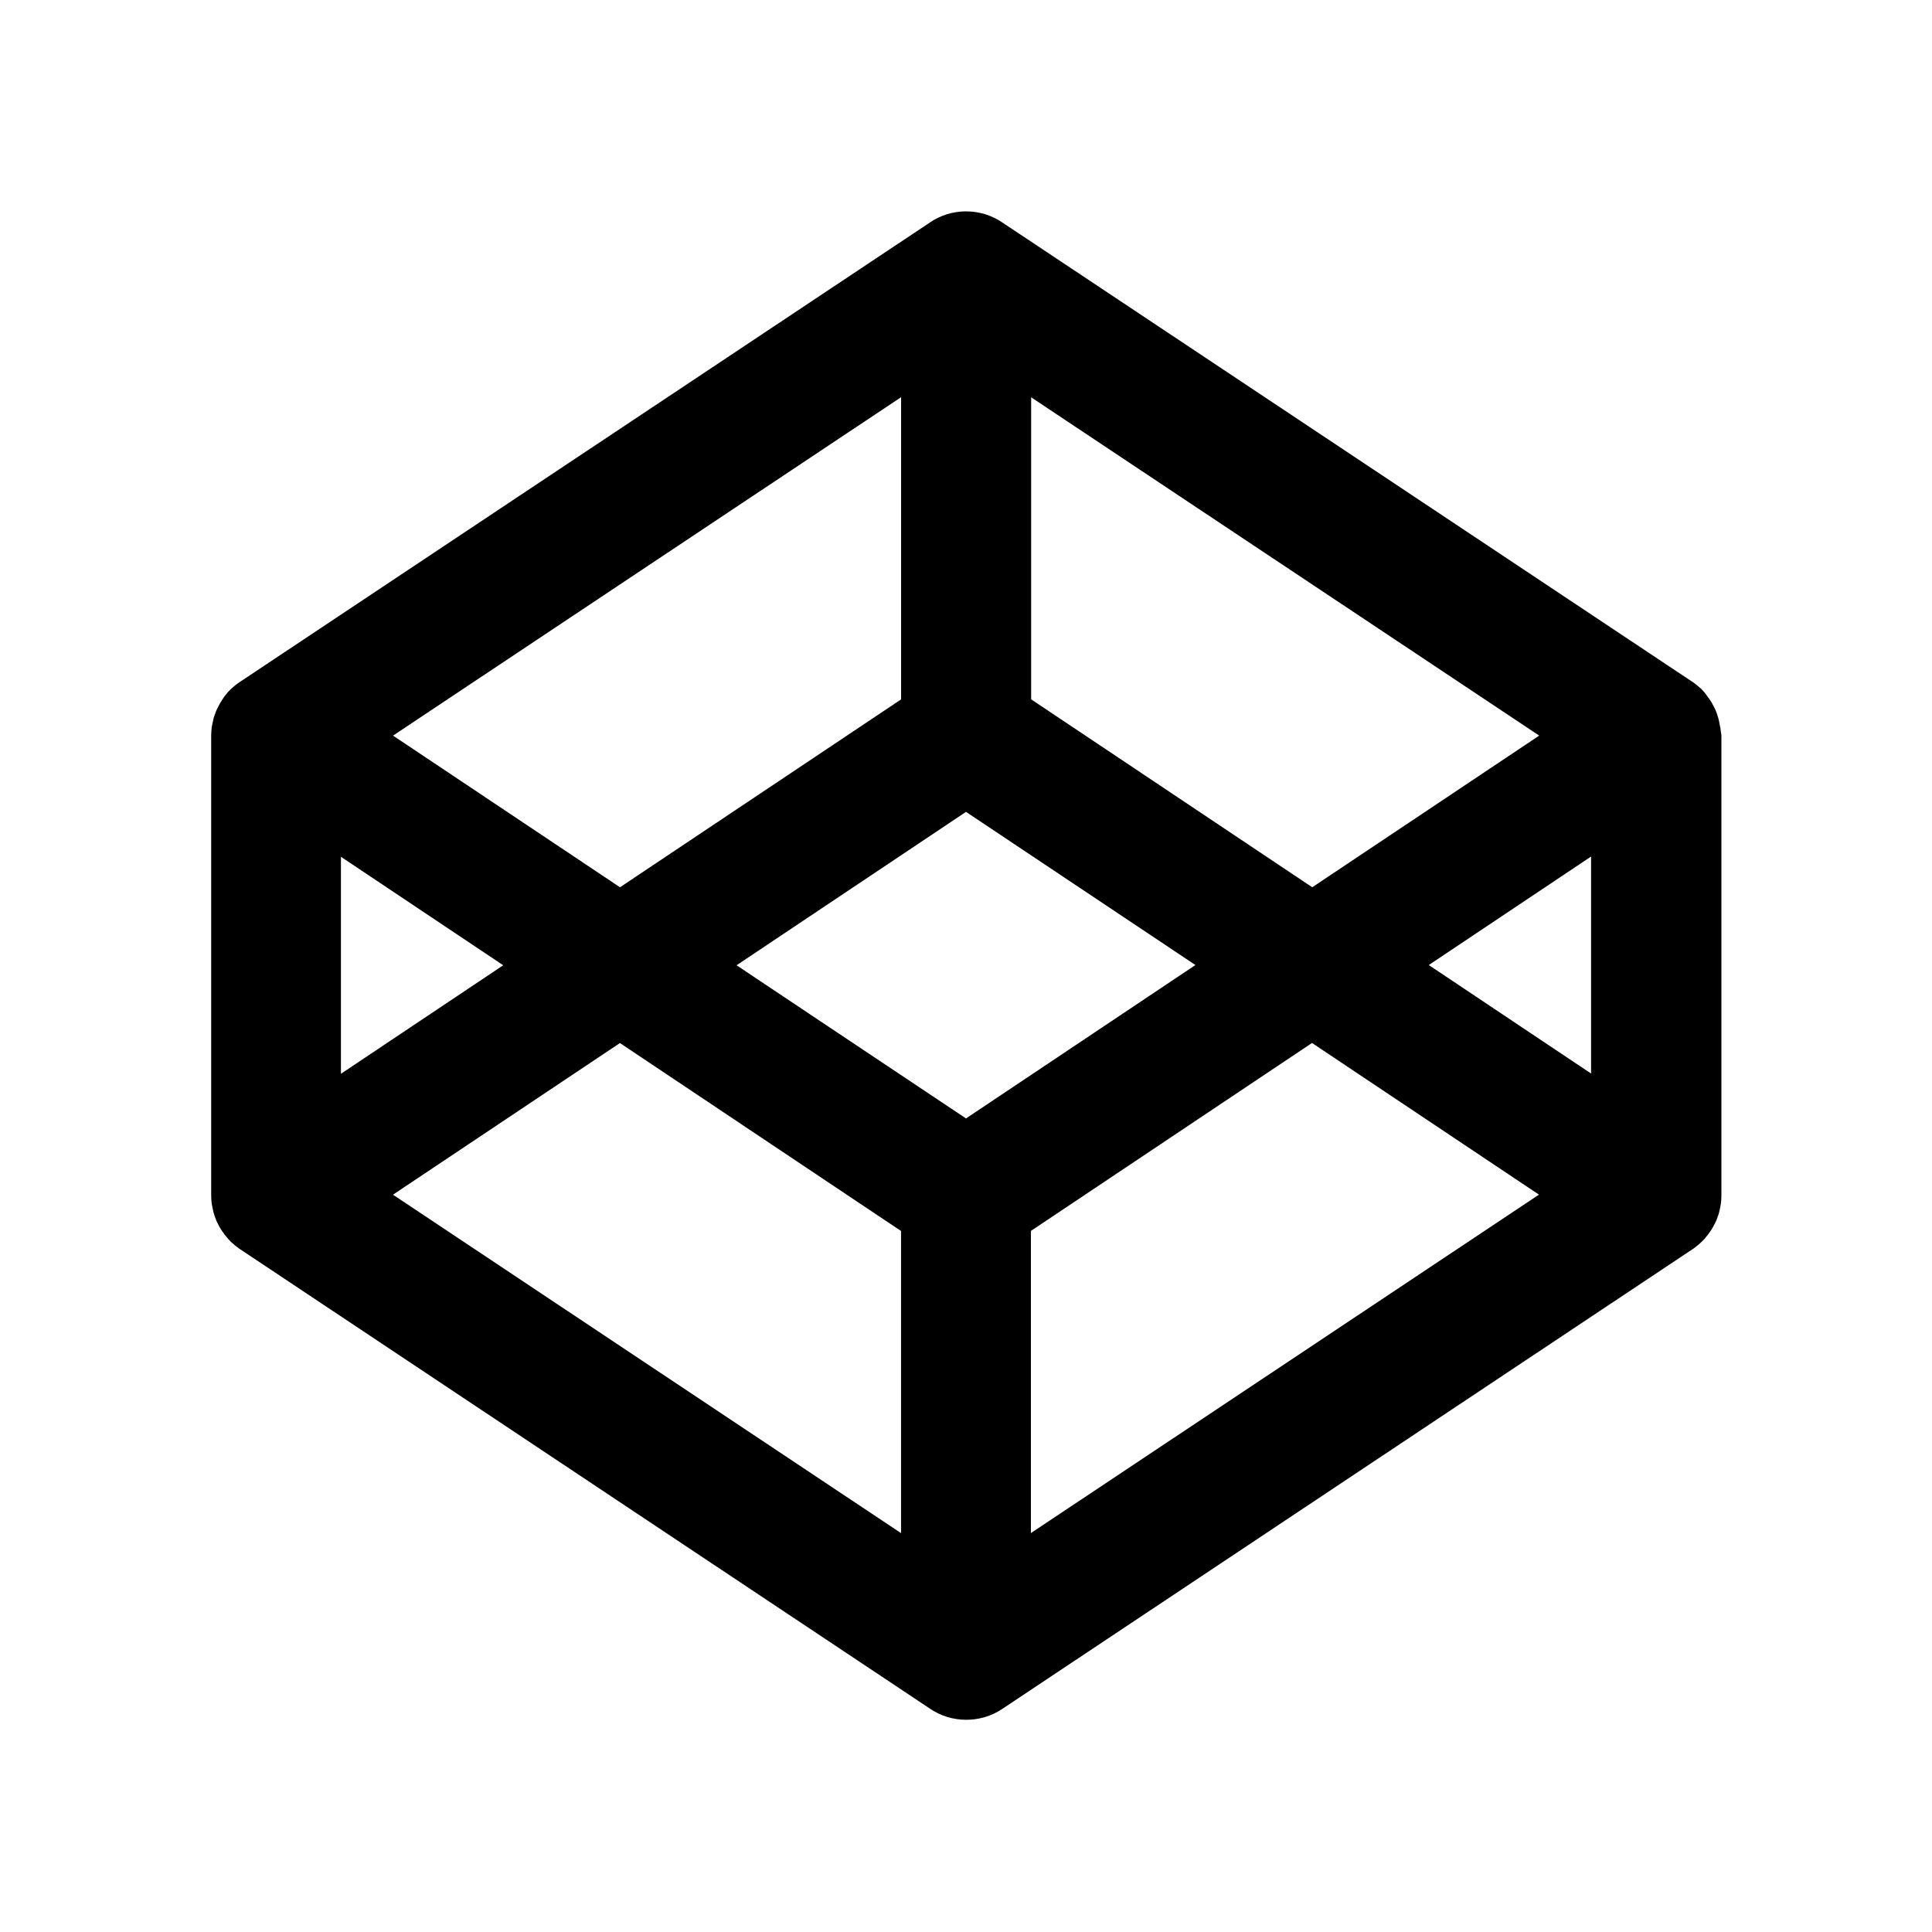 <svg version="1.1" xmlns="http://www.w3.org/2000/svg" width="32" height="32" viewBox="0 0 32 32">
<path fill="currentColor" d="M28.491 12.041l-0.009-0.047c-0.006-0.031-0.009-0.059-0.019-0.091-0.006-0.019-0.012-0.034-0.016-0.053-0.009-0.025-0.016-0.053-0.028-0.078-0.006-0.019-0.016-0.034-0.025-0.053-0.012-0.025-0.025-0.047-0.038-0.072-0.009-0.016-0.019-0.034-0.031-0.050-0.025-0.037-0.053-0.075-0.081-0.113-0.016-0.019-0.034-0.041-0.053-0.059-0.012-0.016-0.028-0.028-0.044-0.041-0.019-0.019-0.041-0.034-0.059-0.050-0.016-0.012-0.031-0.025-0.050-0.037-0.006-0.003-0.012-0.009-0.019-0.012l-11.422-7.603c-0.167-0.113-0.373-0.181-0.595-0.181s-0.428 0.067-0.599 0.183l0.004-0.002-11.428 7.609c-0.006 0.003-0.013 0.009-0.019 0.012-0.016 0.012-0.031 0.025-0.050 0.037-0.022 0.016-0.041 0.034-0.059 0.050-0.016 0.012-0.028 0.028-0.044 0.041-0.019 0.019-0.038 0.037-0.053 0.059-0.031 0.034-0.056 0.072-0.081 0.113-0.009 0.016-0.022 0.031-0.031 0.050-0.013 0.022-0.025 0.047-0.038 0.072-0.009 0.016-0.016 0.034-0.025 0.053-0.009 0.025-0.019 0.053-0.028 0.078-0.006 0.019-0.013 0.034-0.016 0.053-0.006 0.028-0.013 0.059-0.019 0.091l-0.009 0.047c-0.006 0.047-0.009 0.094-0.009 0.141v7.609c0 0.047 0.003 0.094 0.009 0.141l0.009 0.047 0.019 0.091c0.006 0.019 0.009 0.034 0.016 0.053 0.009 0.028 0.019 0.053 0.028 0.078 0.006 0.019 0.016 0.034 0.025 0.053 0.013 0.025 0.022 0.047 0.038 0.072 0.009 0.016 0.019 0.034 0.031 0.050 0.016 0.022 0.028 0.044 0.047 0.066l0.038 0.047c0.016 0.019 0.034 0.041 0.053 0.059 0.013 0.016 0.028 0.028 0.044 0.041 0.019 0.019 0.041 0.034 0.059 0.050 0.016 0.012 0.031 0.025 0.050 0.038 0.006 0.003 0.013 0.009 0.019 0.012l11.425 7.609c0.175 0.119 0.384 0.181 0.597 0.181 0.206 0 0.416-0.059 0.597-0.181l11.425-7.609c0.006-0.003 0.012-0.009 0.019-0.012 0.016-0.012 0.031-0.025 0.050-0.038 0.022-0.016 0.041-0.034 0.059-0.050 0.016-0.012 0.028-0.028 0.044-0.041 0.019-0.019 0.038-0.038 0.053-0.059l0.038-0.047 0.047-0.066c0.009-0.016 0.022-0.031 0.031-0.050 0.012-0.025 0.025-0.047 0.038-0.072 0.009-0.016 0.016-0.034 0.025-0.053 0.009-0.025 0.019-0.053 0.028-0.078 0.006-0.016 0.012-0.034 0.016-0.053 0.009-0.028 0.012-0.059 0.019-0.091l0.009-0.047c0.006-0.047 0.009-0.094 0.009-0.141v-7.616c-0.009-0.047-0.012-0.094-0.019-0.141zM17.075 6.578l8.419 5.606-3.759 2.512-4.656-3.113v-5.006zM14.925 6.578v5.006l-4.656 3.112-3.759-2.512 8.416-5.606zM5.647 14.191l2.688 1.797-2.688 1.797v-3.594zM14.925 25.394l-8.416-5.606 3.759-2.512 4.656 3.113v5.006zM16 18.525l-3.8-2.537 3.8-2.541 3.8 2.537-3.8 2.541zM17.075 25.394v-5.006l4.656-3.113 3.759 2.512-8.416 5.606zM26.353 17.781l-2.688-1.797 2.688-1.797v3.594z"/>
</svg>
